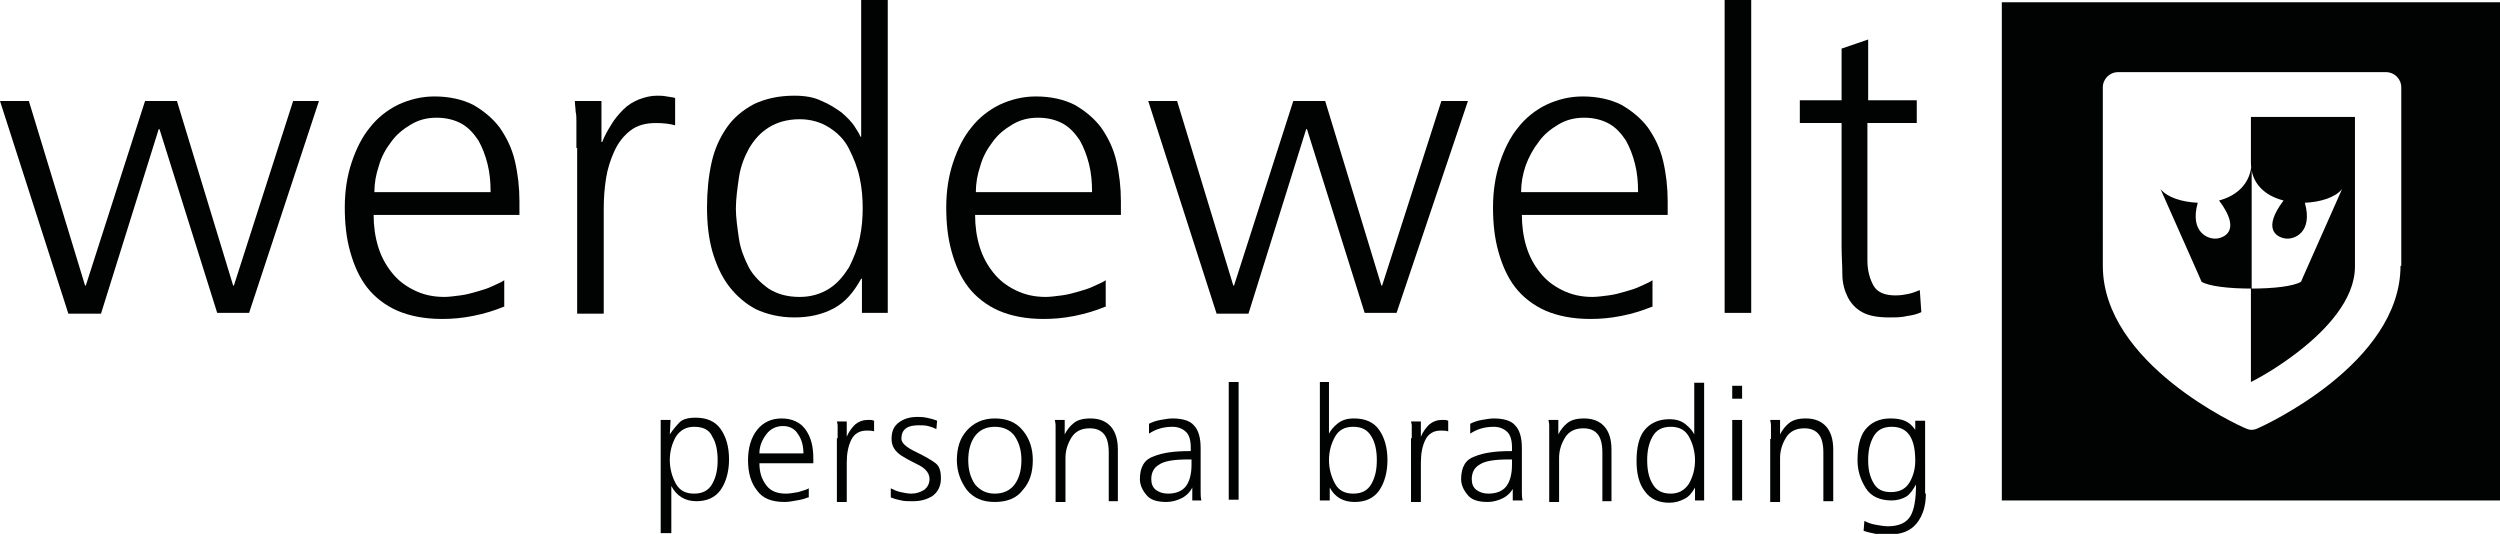 <?xml version="1.0" encoding="utf-8"?>
<!-- Generator: Adobe Illustrator 21.0.0, SVG Export Plug-In . SVG Version: 6.00 Build 0)  -->
<svg version="1.1" id="Ebene_1" xmlns="http://www.w3.org/2000/svg" xmlns:xlink="http://www.w3.org/1999/xlink" x="0px" y="0px"
	 viewBox="0 0 329.2 70.3" style="enable-background:new 0 0 329.2 70.3;" xml:space="preserve">
<style type="text/css">
	.st0{fill:#010202;}
</style>
<g>
	<path class="st0" d="M87,55.3h1.3l-0.1,1.9c0.4-0.6,0.9-1.2,1.3-1.6c0.4-0.4,1.1-0.6,2.1-0.6c1.5,0,2.6,0.5,3.3,1.5
		c0.7,1,1.1,2.3,1.1,4c0,1.6-0.4,3-1.1,4s-1.8,1.5-3.2,1.5c-1.5,0-2.6-0.7-3.3-2l0,6.2H87V55.3z M91.4,56.2c-1,0-1.8,0.4-2.4,1.3
		c-0.5,0.9-0.8,1.9-0.8,3.1c0,1.1,0.3,2.2,0.8,3.1c0.5,0.9,1.3,1.3,2.4,1.3c1.1,0,1.9-0.4,2.4-1.3c0.5-0.9,0.7-1.9,0.7-3.1
		c0-1.2-0.2-2.3-0.7-3.1C93.4,56.6,92.6,56.2,91.4,56.2z"/>
	<path class="st0" d="M106.4,65.5c-0.5,0.2-0.9,0.3-1.5,0.4c-0.5,0.1-1.1,0.2-1.6,0.2c-1.7,0-2.9-0.5-3.6-1.5c-0.8-1-1.2-2.3-1.2-4
		c0-1.6,0.4-3,1.2-4c0.8-1,1.9-1.5,3.2-1.5c1.4,0,2.5,0.5,3.2,1.5c0.7,1,1,2.2,1,3.8V61H100c0,1.2,0.3,2.1,0.9,2.9
		c0.6,0.8,1.5,1.1,2.6,1.1c0.5,0,1-0.1,1.6-0.2c0.6-0.2,1.1-0.3,1.4-0.5V65.5z M105.8,59.8c0-1-0.2-1.9-0.7-2.6
		c-0.4-0.7-1.1-1.1-2-1.1c-0.9,0-1.7,0.4-2.2,1.1c-0.6,0.8-0.9,1.6-0.9,2.5H105.8z"/>
	<path class="st0" d="M110.3,57.7v-0.7v-0.2c0-0.3,0-0.6,0-0.8c0-0.2-0.1-0.4-0.1-0.5h1.3v2c0.3-0.7,0.7-1.2,1.1-1.6
		c0.5-0.4,1-0.6,1.6-0.6c0.1,0,0.3,0,0.5,0c0.2,0,0.3,0.1,0.4,0.1v1.4c-0.3-0.1-0.6-0.1-1-0.1c-0.9,0-1.6,0.4-2,1.2
		c-0.4,0.8-0.6,1.8-0.6,3v5.2h-1.3V57.7z"/>
	<path class="st0" d="M117.3,64.3c0.4,0.2,0.8,0.4,1.3,0.5c0.5,0.1,0.9,0.2,1.4,0.2c0.7,0,1.2-0.2,1.7-0.5c0.4-0.3,0.7-0.8,0.7-1.4
		c0-0.7-0.4-1.3-1.3-1.8c-0.8-0.4-1.6-0.8-2.4-1.3c-0.9-0.6-1.3-1.3-1.3-2.2c0-1,0.3-1.7,1-2.2c0.7-0.5,1.5-0.7,2.4-0.7
		c0.3,0,0.7,0,1.2,0.1c0.5,0.1,0.9,0.2,1.4,0.4l-0.1,1.1c-0.4-0.2-0.7-0.3-1.1-0.4s-0.8-0.1-1.2-0.1c-0.7,0-1.3,0.1-1.7,0.4
		c-0.4,0.3-0.6,0.7-0.6,1.4c0,0.5,0.6,1.1,1.9,1.7c1.2,0.6,2.1,1.1,2.6,1.5s0.7,1,0.7,2c0,1-0.4,1.8-1.1,2.3
		c-0.8,0.5-1.6,0.7-2.6,0.7c-0.6,0-1.1,0-1.5-0.1c-0.5-0.1-0.9-0.2-1.4-0.4L117.3,64.3z"/>
	<path class="st0" d="M131,55.1c1.6,0,2.8,0.5,3.7,1.6s1.3,2.4,1.3,3.9c0,1.6-0.4,2.9-1.3,3.9c-0.8,1.1-2.1,1.6-3.7,1.6
		c-1.6,0-2.8-0.5-3.7-1.6c-0.8-1.1-1.3-2.4-1.3-3.9c0-1.6,0.4-2.9,1.3-3.9S129.4,55.1,131,55.1z M131,65c1.1,0,2-0.4,2.6-1.2
		c0.6-0.8,0.9-1.9,0.9-3.2c0-1.3-0.3-2.3-0.9-3.2c-0.6-0.8-1.5-1.2-2.6-1.2c-1.1,0-2,0.4-2.6,1.2c-0.6,0.8-0.9,1.9-0.9,3.2
		c0,1.3,0.3,2.3,0.9,3.2C129.1,64.6,129.9,65,131,65z"/>
	<path class="st0" d="M139,57.8v-0.6c0-0.4,0-0.8,0-1.2c0-0.3-0.1-0.6-0.1-0.7h1.3v1.9c0.3-0.6,0.7-1.1,1.2-1.5
		c0.5-0.4,1.2-0.6,2.2-0.6c1.2,0,2.1,0.4,2.7,1.1c0.6,0.7,0.9,1.7,0.9,3v6.8H146v-6.4c0-1.1-0.2-1.9-0.6-2.4s-1-0.8-1.9-0.8
		c-1.1,0-1.9,0.4-2.4,1.2c-0.5,0.8-0.8,1.7-0.8,2.7v5.8H139V57.8z"/>
	<path class="st0" d="M157,64.2c-0.3,0.6-0.8,1.1-1.4,1.4s-1.3,0.5-2,0.5c-1.3,0-2.2-0.3-2.7-1c-0.5-0.6-0.8-1.3-0.8-2
		c0-1.6,0.6-2.6,1.8-3c1.2-0.5,2.8-0.7,4.7-0.7h0.2v-0.5c0-0.9-0.2-1.6-0.6-2c-0.4-0.4-1-0.7-1.8-0.7c-1.2,0-2.2,0.3-3.1,0.9v-1.3
		c0.4-0.2,0.9-0.4,1.5-0.5c0.6-0.1,1.1-0.2,1.6-0.2c1.3,0,2.3,0.3,2.8,0.9c0.6,0.6,0.9,1.6,0.9,3v4.7c0,0.4,0,0.7,0,1.1
		c0,0.3,0,0.7,0.1,1.1H157V64.2z M156.9,60.5h-0.4c-1.9,0-3.2,0.2-3.9,0.7c-0.7,0.4-1,1.1-1,1.9c0,0.6,0.2,1.1,0.6,1.4
		c0.4,0.3,0.9,0.5,1.6,0.5c1,0,1.8-0.3,2.3-0.9c0.5-0.6,0.8-1.6,0.8-2.9V60.5z"/>
	<path class="st0" d="M161.8,50.3h1.3v15.5h-1.3V50.3z"/>
	<path class="st0" d="M173.7,50.3h1.3v6.8c0.2-0.4,0.6-0.9,1.1-1.3c0.6-0.5,1.3-0.7,2.2-0.7c1.5,0,2.6,0.5,3.3,1.5s1.1,2.3,1.1,4
		c0,1.6-0.4,3-1.1,4c-0.7,1-1.8,1.5-3.2,1.5c-1.5,0-2.6-0.6-3.3-1.9l0,1.7h-1.3V50.3z M178.2,56.2c-1.1,0-1.9,0.4-2.4,1.3
		c-0.5,0.9-0.8,1.9-0.8,3.1c0,1.1,0.3,2.2,0.8,3.1c0.5,0.9,1.3,1.3,2.4,1.3c1.1,0,1.9-0.4,2.4-1.3s0.7-1.9,0.7-3.1
		c0-1.2-0.2-2.3-0.7-3.1C180.1,56.6,179.3,56.2,178.2,56.2z"/>
	<path class="st0" d="M185.9,57.7v-0.7v-0.2c0-0.3,0-0.6,0-0.8c0-0.2-0.1-0.4-0.1-0.5h1.3v2c0.3-0.7,0.7-1.2,1.1-1.6
		c0.5-0.4,1-0.6,1.6-0.6c0.1,0,0.3,0,0.5,0c0.2,0,0.3,0.1,0.4,0.1v1.4c-0.3-0.1-0.6-0.1-1-0.1c-0.9,0-1.6,0.4-2,1.2
		c-0.4,0.8-0.6,1.8-0.6,3v5.2h-1.3V57.7z"/>
	<path class="st0" d="M199.3,64.2c-0.3,0.6-0.8,1.1-1.4,1.4c-0.6,0.3-1.3,0.5-2,0.5c-1.3,0-2.2-0.3-2.7-1c-0.5-0.6-0.8-1.3-0.8-2
		c0-1.6,0.6-2.6,1.8-3c1.2-0.5,2.8-0.7,4.7-0.7h0.2v-0.5c0-0.9-0.2-1.6-0.6-2c-0.4-0.4-1-0.7-1.8-0.7c-1.2,0-2.2,0.3-3.1,0.9v-1.3
		c0.4-0.2,0.9-0.4,1.5-0.5s1.1-0.2,1.6-0.2c1.3,0,2.3,0.3,2.8,0.9c0.6,0.6,0.9,1.6,0.9,3v4.7c0,0.4,0,0.7,0,1.1c0,0.3,0,0.7,0.1,1.1
		h-1.3V64.2z M199.1,60.5h-0.4c-1.9,0-3.2,0.2-3.9,0.7c-0.7,0.4-1,1.1-1,1.9c0,0.6,0.2,1.1,0.6,1.4c0.4,0.3,0.9,0.5,1.6,0.5
		c1,0,1.8-0.3,2.3-0.9c0.5-0.6,0.8-1.6,0.8-2.9V60.5z"/>
	<path class="st0" d="M204,57.8v-0.6c0-0.4,0-0.8,0-1.2c0-0.3-0.1-0.6-0.1-0.7h1.3v1.9c0.3-0.6,0.7-1.1,1.2-1.5s1.2-0.6,2.2-0.6
		c1.2,0,2.1,0.4,2.7,1.1c0.6,0.7,0.9,1.7,0.9,3v6.8H211v-6.4c0-1.1-0.2-1.9-0.6-2.4s-1-0.8-1.9-0.8c-1.1,0-1.9,0.4-2.4,1.2
		s-0.8,1.7-0.8,2.7v5.8H204V57.8z"/>
	<path class="st0" d="M224.5,65.9h-1.3v-1.7c-0.4,0.7-0.8,1.2-1.4,1.5s-1.2,0.5-2,0.5c-1.4,0-2.5-0.5-3.2-1.5c-0.8-1-1.1-2.4-1.1-4
		c0-1.7,0.3-3.1,1-4s1.8-1.5,3.3-1.5c0.9,0,1.6,0.2,2.2,0.7c0.6,0.5,0.9,0.9,1.1,1.3l0-6.8h1.3V65.9z M220,65c1,0,1.8-0.4,2.4-1.3
		c0.5-0.9,0.8-1.9,0.8-3.1c0-1.1-0.3-2.2-0.8-3.1s-1.3-1.3-2.4-1.3c-1.1,0-1.9,0.4-2.4,1.3c-0.5,0.9-0.7,1.9-0.7,3.1
		c0,1.2,0.2,2.3,0.7,3.1C218.1,64.6,218.9,65,220,65z"/>
	<path class="st0" d="M229.4,52.5h-1.3v-1.7h1.3V52.5z M228.1,55.3h1.3v10.6h-1.3V55.3z"/>
	<path class="st0" d="M233.2,57.8v-0.6c0-0.4,0-0.8,0-1.2c0-0.3-0.1-0.6-0.1-0.7h1.3v1.9c0.3-0.6,0.7-1.1,1.2-1.5
		c0.5-0.4,1.2-0.6,2.2-0.6c1.2,0,2.1,0.4,2.7,1.1c0.6,0.7,0.9,1.7,0.9,3v6.8h-1.3v-6.4c0-1.1-0.2-1.9-0.6-2.4s-1-0.8-1.9-0.8
		c-1.1,0-1.9,0.4-2.4,1.2c-0.5,0.8-0.8,1.7-0.8,2.7v5.8h-1.3V57.8z"/>
	<path class="st0" d="M253.6,65c0,1.6-0.4,2.9-1.2,3.9s-2,1.5-3.8,1.5c-0.6,0-1.1,0-1.6-0.1s-1-0.2-1.6-0.4l0.1-1.3
		c0.4,0.2,0.9,0.4,1.5,0.5c0.6,0.1,1.1,0.2,1.6,0.2c1.5,0,2.5-0.5,3-1.4c0.5-0.9,0.7-2.3,0.7-4.1c-0.4,0.7-0.8,1.3-1.3,1.6
		c-0.5,0.3-1.2,0.5-1.9,0.5c-1.5,0-2.7-0.5-3.4-1.6s-1.1-2.3-1.1-3.7c0-1.7,0.3-3.1,1-4s1.8-1.5,3.3-1.5c0.8,0,1.4,0.1,1.9,0.3
		s1,0.6,1.4,1.2l0-1.2h1.3V65z M249,64.8c1.1,0,1.9-0.4,2.4-1.2c0.5-0.8,0.8-1.8,0.8-2.9c0-1.4-0.2-2.5-0.7-3.3s-1.3-1.2-2.4-1.2
		c-1.1,0-1.9,0.4-2.4,1.3c-0.5,0.9-0.7,1.9-0.7,3.1c0,1.2,0.2,2.1,0.7,3S248,64.8,249,64.8z"/>
</g>
<g>
	<path class="st0" d="M32.8,41.2h-4.2L21,17h-0.1l-7.6,24.3H9l-9-28h3.8l7.4,24.3h0.1l7.8-24.3h4.2l7.4,24.3h0.1l7.8-24.3H42
		L32.8,41.2z"/>
	<path class="st0" d="M66.3,40.4c-1.2,0.5-2.5,0.9-4,1.2c-1.5,0.3-2.8,0.4-4.1,0.4c-2.3,0-4.3-0.4-5.9-1.1c-1.6-0.7-3-1.8-4-3.1
		c-1-1.3-1.7-2.9-2.2-4.7c-0.5-1.8-0.7-3.7-0.7-5.8c0-2.1,0.3-4.1,0.9-5.9c0.6-1.8,1.4-3.4,2.4-4.6c1-1.3,2.3-2.3,3.7-3
		c1.5-0.7,3.1-1.1,4.8-1.1c2,0,3.7,0.4,5.1,1.1c1.4,0.8,2.6,1.8,3.5,3c0.9,1.3,1.6,2.7,2,4.4c0.4,1.7,0.6,3.5,0.6,5.3v1.8H49.2
		c0,1.5,0.2,2.9,0.6,4.2c0.4,1.3,1,2.4,1.8,3.4s1.7,1.7,2.9,2.3c1.2,0.6,2.5,0.9,4,0.9c0.6,0,1.3-0.1,2.1-0.2
		c0.8-0.1,1.5-0.3,2.2-0.5c0.7-0.2,1.4-0.4,2-0.7c0.6-0.3,1.2-0.5,1.6-0.8V40.4z M64.6,25.2c0-1.2-0.1-2.4-0.4-3.6
		c-0.3-1.2-0.7-2.2-1.2-3.1c-0.6-0.9-1.3-1.7-2.2-2.2c-0.9-0.5-2-0.8-3.3-0.8c-1.3,0-2.4,0.3-3.4,0.9c-1,0.6-1.9,1.3-2.6,2.3
		c-0.7,0.9-1.3,2-1.6,3.1c-0.4,1.2-0.6,2.3-0.6,3.5H64.6z"/>
	<path class="st0" d="M75.9,19.5c0-0.8,0-1.4,0-2c0-0.6,0-1.1,0-1.5c0-0.5,0-0.9-0.1-1.3c0-0.4-0.1-0.9-0.1-1.4h3.5v5.4h0.1
		c0.3-0.8,0.7-1.5,1.2-2.3c0.4-0.7,1-1.4,1.6-2c0.6-0.6,1.3-1,2-1.3c0.8-0.3,1.6-0.5,2.4-0.5c0.4,0,0.8,0,1.3,0.1
		c0.5,0.1,0.8,0.1,1.1,0.2v3.6c-0.7-0.2-1.6-0.3-2.5-0.3c-1.4,0-2.5,0.3-3.4,1c-0.9,0.7-1.6,1.6-2.1,2.7c-0.5,1.1-0.9,2.3-1.1,3.6
		c-0.2,1.3-0.3,2.6-0.3,3.9v13.9h-3.5V19.5z"/>
	<path class="st0" d="M117,41.2h-3.5v-4.5h-0.1c-1,1.8-2.1,3.1-3.6,3.9s-3.2,1.2-5.2,1.2c-1.9,0-3.6-0.4-5.1-1.1
		C98.2,40,97,39,96,37.7c-1-1.3-1.7-2.9-2.2-4.6c-0.5-1.8-0.7-3.7-0.7-5.8c0-2.1,0.2-4.1,0.6-5.9c0.4-1.8,1.1-3.3,2-4.6
		c0.9-1.3,2.1-2.3,3.6-3.1c1.5-0.7,3.2-1.1,5.3-1.1c1.4,0,2.6,0.2,3.6,0.7c1,0.4,1.9,1,2.6,1.5c0.7,0.6,1.3,1.2,1.7,1.8
		c0.4,0.6,0.7,1.1,0.8,1.4h0.1V0h3.5V41.2z M97.3,31.4c0.2,1.4,0.7,2.6,1.3,3.8c0.6,1.1,1.5,2,2.6,2.8c1.1,0.7,2.4,1.1,4.1,1.1
		c1.5,0,2.8-0.4,3.9-1.1c1.1-0.7,1.9-1.7,2.6-2.8c0.6-1.2,1.1-2.4,1.4-3.8c0.3-1.4,0.4-2.7,0.4-4c0-1.3-0.1-2.6-0.4-4
		c-0.3-1.4-0.8-2.6-1.4-3.8c-0.6-1.2-1.5-2.1-2.6-2.8c-1.1-0.7-2.4-1.1-3.9-1.1c-1.6,0-3,0.4-4.1,1.1c-1.1,0.7-1.9,1.6-2.6,2.8
		c-0.6,1.1-1.1,2.4-1.3,3.8c-0.2,1.4-0.4,2.8-0.4,4.1C96.9,28.6,97.1,30,97.3,31.4z"/>
	<path class="st0" d="M145.5,40.4c-1.2,0.5-2.5,0.9-4,1.2c-1.5,0.3-2.8,0.4-4.1,0.4c-2.3,0-4.3-0.4-5.9-1.1c-1.6-0.7-3-1.8-4-3.1
		c-1-1.3-1.7-2.9-2.2-4.7c-0.5-1.8-0.7-3.7-0.7-5.8c0-2.1,0.3-4.1,0.9-5.9c0.6-1.8,1.4-3.4,2.4-4.6c1-1.3,2.3-2.3,3.7-3
		c1.5-0.7,3.1-1.1,4.8-1.1c2,0,3.7,0.4,5.1,1.1c1.4,0.8,2.6,1.8,3.5,3c0.9,1.3,1.6,2.7,2,4.4c0.4,1.7,0.6,3.5,0.6,5.3v1.8h-19.2
		c0,1.5,0.2,2.9,0.6,4.2c0.4,1.3,1,2.4,1.8,3.4s1.7,1.7,2.9,2.3c1.2,0.6,2.5,0.9,4,0.9c0.6,0,1.3-0.1,2.1-0.2
		c0.8-0.1,1.5-0.3,2.2-0.5c0.7-0.2,1.4-0.4,2-0.7c0.6-0.3,1.2-0.5,1.6-0.8V40.4z M143.8,25.2c0-1.2-0.1-2.4-0.4-3.6
		c-0.3-1.2-0.7-2.2-1.2-3.1c-0.6-0.9-1.3-1.7-2.2-2.2c-0.9-0.5-2-0.8-3.3-0.8c-1.3,0-2.4,0.3-3.4,0.9c-1,0.6-1.9,1.3-2.6,2.3
		c-0.7,0.9-1.3,2-1.6,3.1c-0.4,1.2-0.6,2.3-0.6,3.5H143.8z"/>
	<path class="st0" d="M183.9,41.2h-4.2L172.1,17H172l-7.6,24.3h-4.2l-9-28h3.8l7.4,24.3h0.1l7.8-24.3h4.2l7.4,24.3h0.1l7.8-24.3h3.5
		L183.9,41.2z"/>
	<path class="st0" d="M217.5,40.4c-1.2,0.5-2.5,0.9-4,1.2c-1.5,0.3-2.8,0.4-4.1,0.4c-2.3,0-4.3-0.4-5.9-1.1c-1.6-0.7-3-1.8-4-3.1
		c-1-1.3-1.7-2.9-2.2-4.7c-0.5-1.8-0.7-3.7-0.7-5.8c0-2.1,0.3-4.1,0.9-5.9c0.6-1.8,1.4-3.4,2.4-4.6c1-1.3,2.3-2.3,3.7-3
		c1.5-0.7,3.1-1.1,4.8-1.1c2,0,3.7,0.4,5.1,1.1c1.4,0.8,2.6,1.8,3.5,3c0.9,1.3,1.6,2.7,2,4.4c0.4,1.7,0.6,3.5,0.6,5.3v1.8h-19.2
		c0,1.5,0.2,2.9,0.6,4.2c0.4,1.3,1,2.4,1.8,3.4c0.8,1,1.7,1.7,2.9,2.3c1.2,0.6,2.5,0.9,4,0.9c0.6,0,1.3-0.1,2.1-0.2
		c0.8-0.1,1.5-0.3,2.2-0.5c0.7-0.2,1.4-0.4,2-0.7c0.6-0.3,1.2-0.5,1.6-0.8V40.4z M215.7,25.2c0-1.2-0.1-2.4-0.4-3.6
		c-0.3-1.2-0.7-2.2-1.2-3.1c-0.6-0.9-1.3-1.7-2.2-2.2c-0.9-0.5-2-0.8-3.3-0.8c-1.3,0-2.4,0.3-3.4,0.9c-1,0.6-1.9,1.3-2.6,2.3
		c-0.7,0.9-1.3,2-1.7,3.1c-0.4,1.2-0.6,2.3-0.6,3.5H215.7z"/>
	<path class="st0" d="M227.1,0h3.5v41.2h-3.5V0z"/>
	<path class="st0" d="M252.3,16.2h-6.4v18.1c0,1.3,0.3,2.4,0.8,3.3c0.5,0.9,1.5,1.3,2.9,1.3c0.7,0,1.2-0.1,1.7-0.2
		c0.5-0.1,1-0.3,1.5-0.5l0.2,2.9c-0.4,0.2-1,0.4-1.8,0.5c-0.8,0.2-1.6,0.2-2.4,0.2c-1.5,0-2.7-0.2-3.6-0.7c-0.9-0.5-1.5-1.2-1.9-2
		c-0.4-0.8-0.7-1.8-0.7-3s-0.1-2.3-0.1-3.6V16.2h-5.5v-3h5.5V6.4l3.5-1.2v8h6.4V16.2z"/>
</g>
<path class="st0" d="M292.2,26.4c2.8,3.7,1,4.8-0.2,5c-1.2,0.2-3.7-0.8-2.6-4.7c-2.1-0.1-4-0.7-4.9-1.8l5.1,11.5l0.3,0.7l0,0
	c1,0.6,3.6,0.9,6.6,0.9V21.4C296.4,24.2,294.5,25.8,292.2,26.4z M263.6,0.3v65.6h65.6V0.3H263.6z M316.1,35
	c0,12.9-18.1,21.1-18.8,21.4c-0.2,0.1-0.5,0.2-0.8,0.2s-0.6-0.1-0.8-0.2c-0.8-0.3-18.8-8.5-18.8-21.4V11.5c0-1.1,0.9-2,2-2h35.3
	c1.1,0,2,0.9,2,2V35z M296.4,21.4c0,2.8,1.9,4.4,4.3,5c-2.8,3.7-1,4.8,0.2,5c1.2,0.2,3.7-0.8,2.6-4.7c2.1-0.1,4-0.7,4.9-1.8
	l-5.1,11.5l-0.3,0.7l0,0c-1,0.6-3.6,0.9-6.6,0.9v12.3c1.6-0.8,4.1-2.3,6.5-4.2c3.3-2.6,7.2-6.6,7.2-11V15.4h-13.7V21.4z"/>
<g>
</g>
<g>
</g>
<g>
</g>
<g>
</g>
<g>
</g>
<g>
</g>
</svg>

